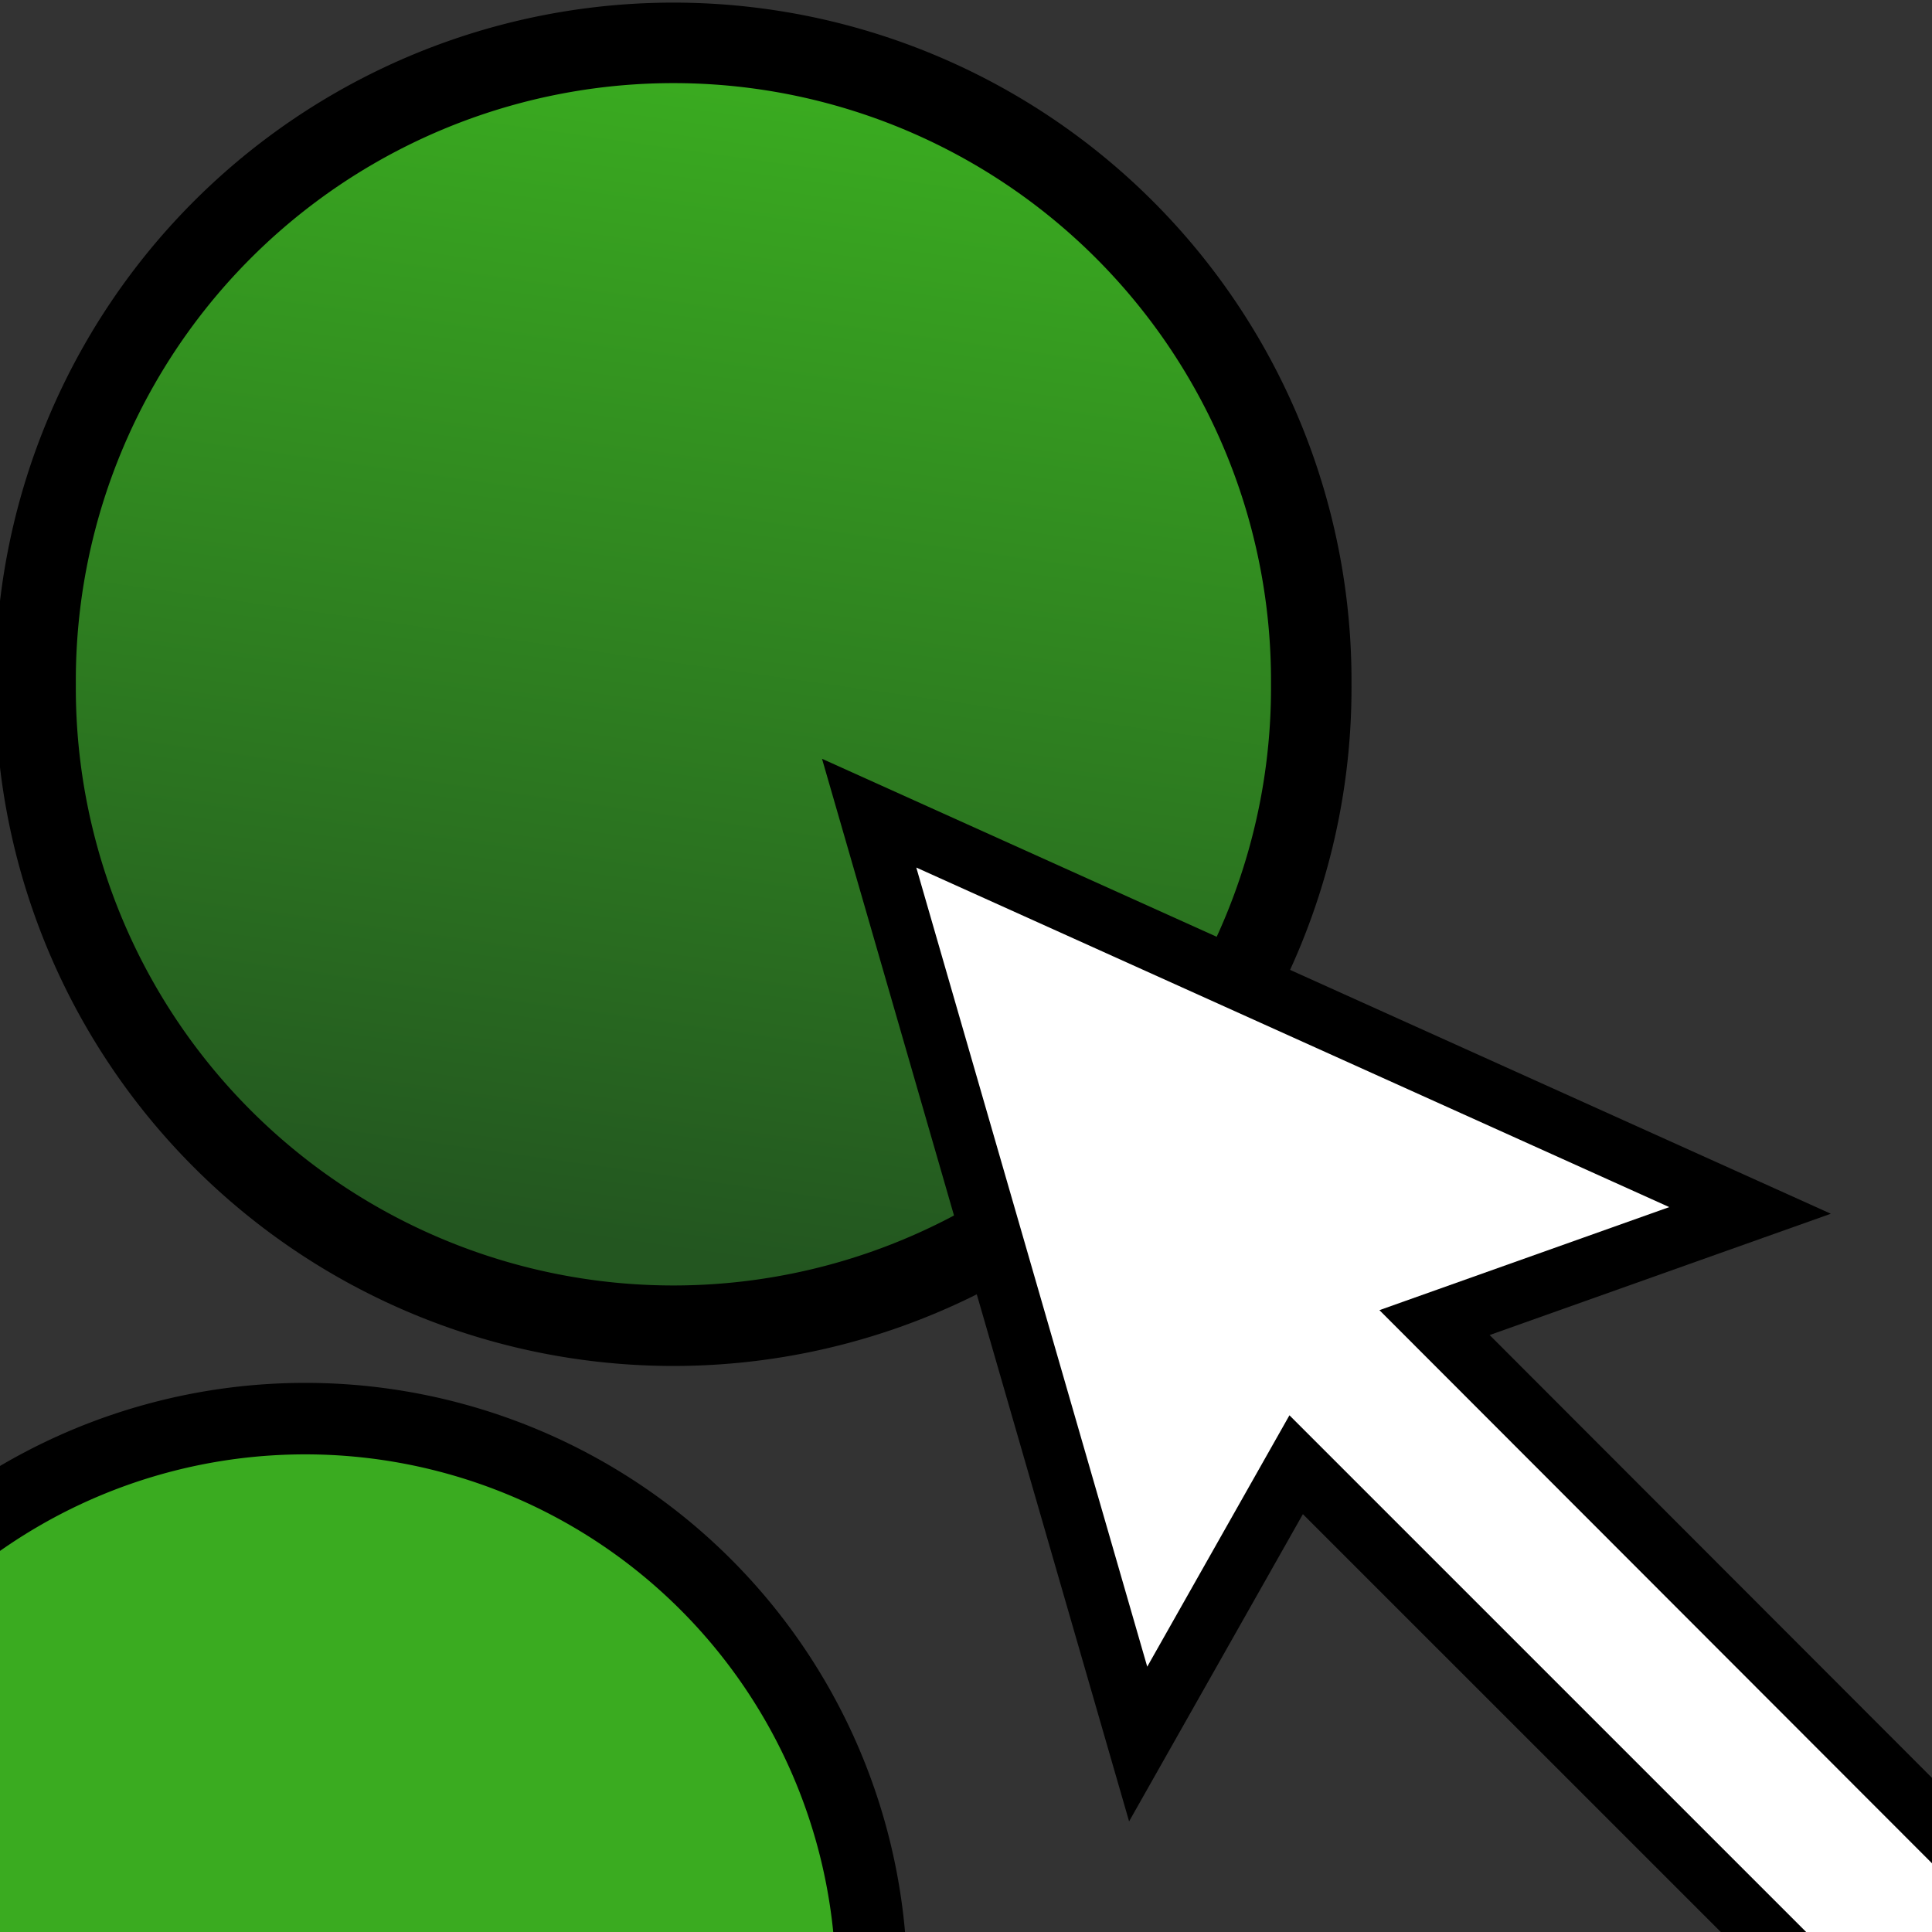 <?xml version="1.0" encoding="UTF-8" standalone="no"?>
<!-- Created with Inkscape (http://www.inkscape.org/) -->

<svg
   xmlns:dc="http://purl.org/dc/elements/1.1/"
   xmlns:cc="http://creativecommons.org/ns#"
   xmlns:rdf="http://www.w3.org/1999/02/22-rdf-syntax-ns#"
   xmlns:svg="http://www.w3.org/2000/svg"
   xmlns="http://www.w3.org/2000/svg"
   xmlns:xlink="http://www.w3.org/1999/xlink"
   xmlns:sodipodi="http://sodipodi.sourceforge.net/DTD/sodipodi-0.dtd"
   xmlns:inkscape="http://www.inkscape.org/namespaces/inkscape"
   width="96"
   height="96"
   id="svg2"
   version="1.1"
   inkscape:version="0.48.0 r9654"
   sodipodi:docname="icon.svg"
   inkscape:export-filename="/home/william/Dev/C/spaceedit/spaceedit/data/icon.png"
   inkscape:export-xdpi="90"
   inkscape:export-ydpi="90">
  <rect width="100%" height="100%" fill="#333333" stroke="none"/>
  <defs
     id="defs4">
    <linearGradient
       id="linearGradient3773">
      <stop
         style="stop-color:#3aab20;stop-opacity:1;"
         offset="0"
         id="stop3775" />
      <stop
         style="stop-color:#235620;stop-opacity:1;"
         offset="1"
         id="stop3777" />
    </linearGradient>
    <linearGradient
       inkscape:collect="always"
       xlink:href="#linearGradient3773"
       id="linearGradient3779"
       x1="43.457"
       y1="4.96"
       x2="35.335"
       y2="62.539"
       gradientUnits="userSpaceOnUse" />
  </defs>
  <sodipodi:namedview
     id="base"
     pagecolor="#ffffff"
     bordercolor="#666666"
     borderopacity="1.0"
     inkscape:pageopacity="0.0"
     inkscape:pageshadow="2"
     inkscape:zoom="2.8"
     inkscape:cx="97.14555"
     inkscape:cy="-17.704289"
     inkscape:document-units="px"
     inkscape:current-layer="layer1"
     showgrid="false"
     inkscape:window-width="1680"
     inkscape:window-height="972"
     inkscape:window-x="1152"
     inkscape:window-y="24"
     inkscape:window-maximized="1" />
  <g
     inkscape:label="Layer 1"
     inkscape:groupmode="layer"
     id="layer1"
     transform="translate(0,-956.362)">
    <path
       sodipodi:type="arc"
       style="opacity:1;fill:url(#linearGradient3779);fill-opacity:1;stroke:#000000;stroke-opacity:1;stroke-width:4;stroke-miterlimit:4;stroke-dasharray:none"
       id="path2985"
       sodipodi:cx="33.461304"
       sodipodi:cy="34.001888"
       sodipodi:rx="31.693537"
       sodipodi:ry="31.693537"
       d="m 65.155,34.002 a 31.694,31.694 0 1 1 -63.387,0 31.694,31.694 0 1 1 63.387,0 z"
       transform="translate(0,956.362)" />
    <path
       transform="matrix(0.888,0,0,0.888,-14.547,1024.961)"
       sodipodi:type="arc"
       style="fill:#3aab20;fill-opacity:1;stroke:#000000;stroke-width:4;stroke-miterlimit:4;stroke-opacity:1;stroke-dasharray:none"
       id="path2985-0"
       sodipodi:cx="33.461304"
       sodipodi:cy="34.001888"
       sodipodi:rx="31.693537"
       sodipodi:ry="31.693537"
       d="m 65.155,34.002 a 31.694,31.694 0 1 1 -63.387,0 31.694,31.694 0 1 1 63.387,0 z" />
    <path
       style="fill:#ffffff;fill-opacity:1;stroke:#000000;stroke-width:3;stroke-linecap:butt;stroke-linejoin:miter;stroke-miterlimit:4;stroke-opacity:1;stroke-dasharray:none"
       d="M 43.188,40.406 56.555,86.66 64.406,72.781 93.688,102.062 100.625,95.094 71.281,65.719 86.959,60.145 z"
       transform="translate(0,956.362)"
       id="path3802"
       inkscape:connector-curvature="0"
       sodipodi:nodetypes="cccccccc" />
  </g>
</svg>
